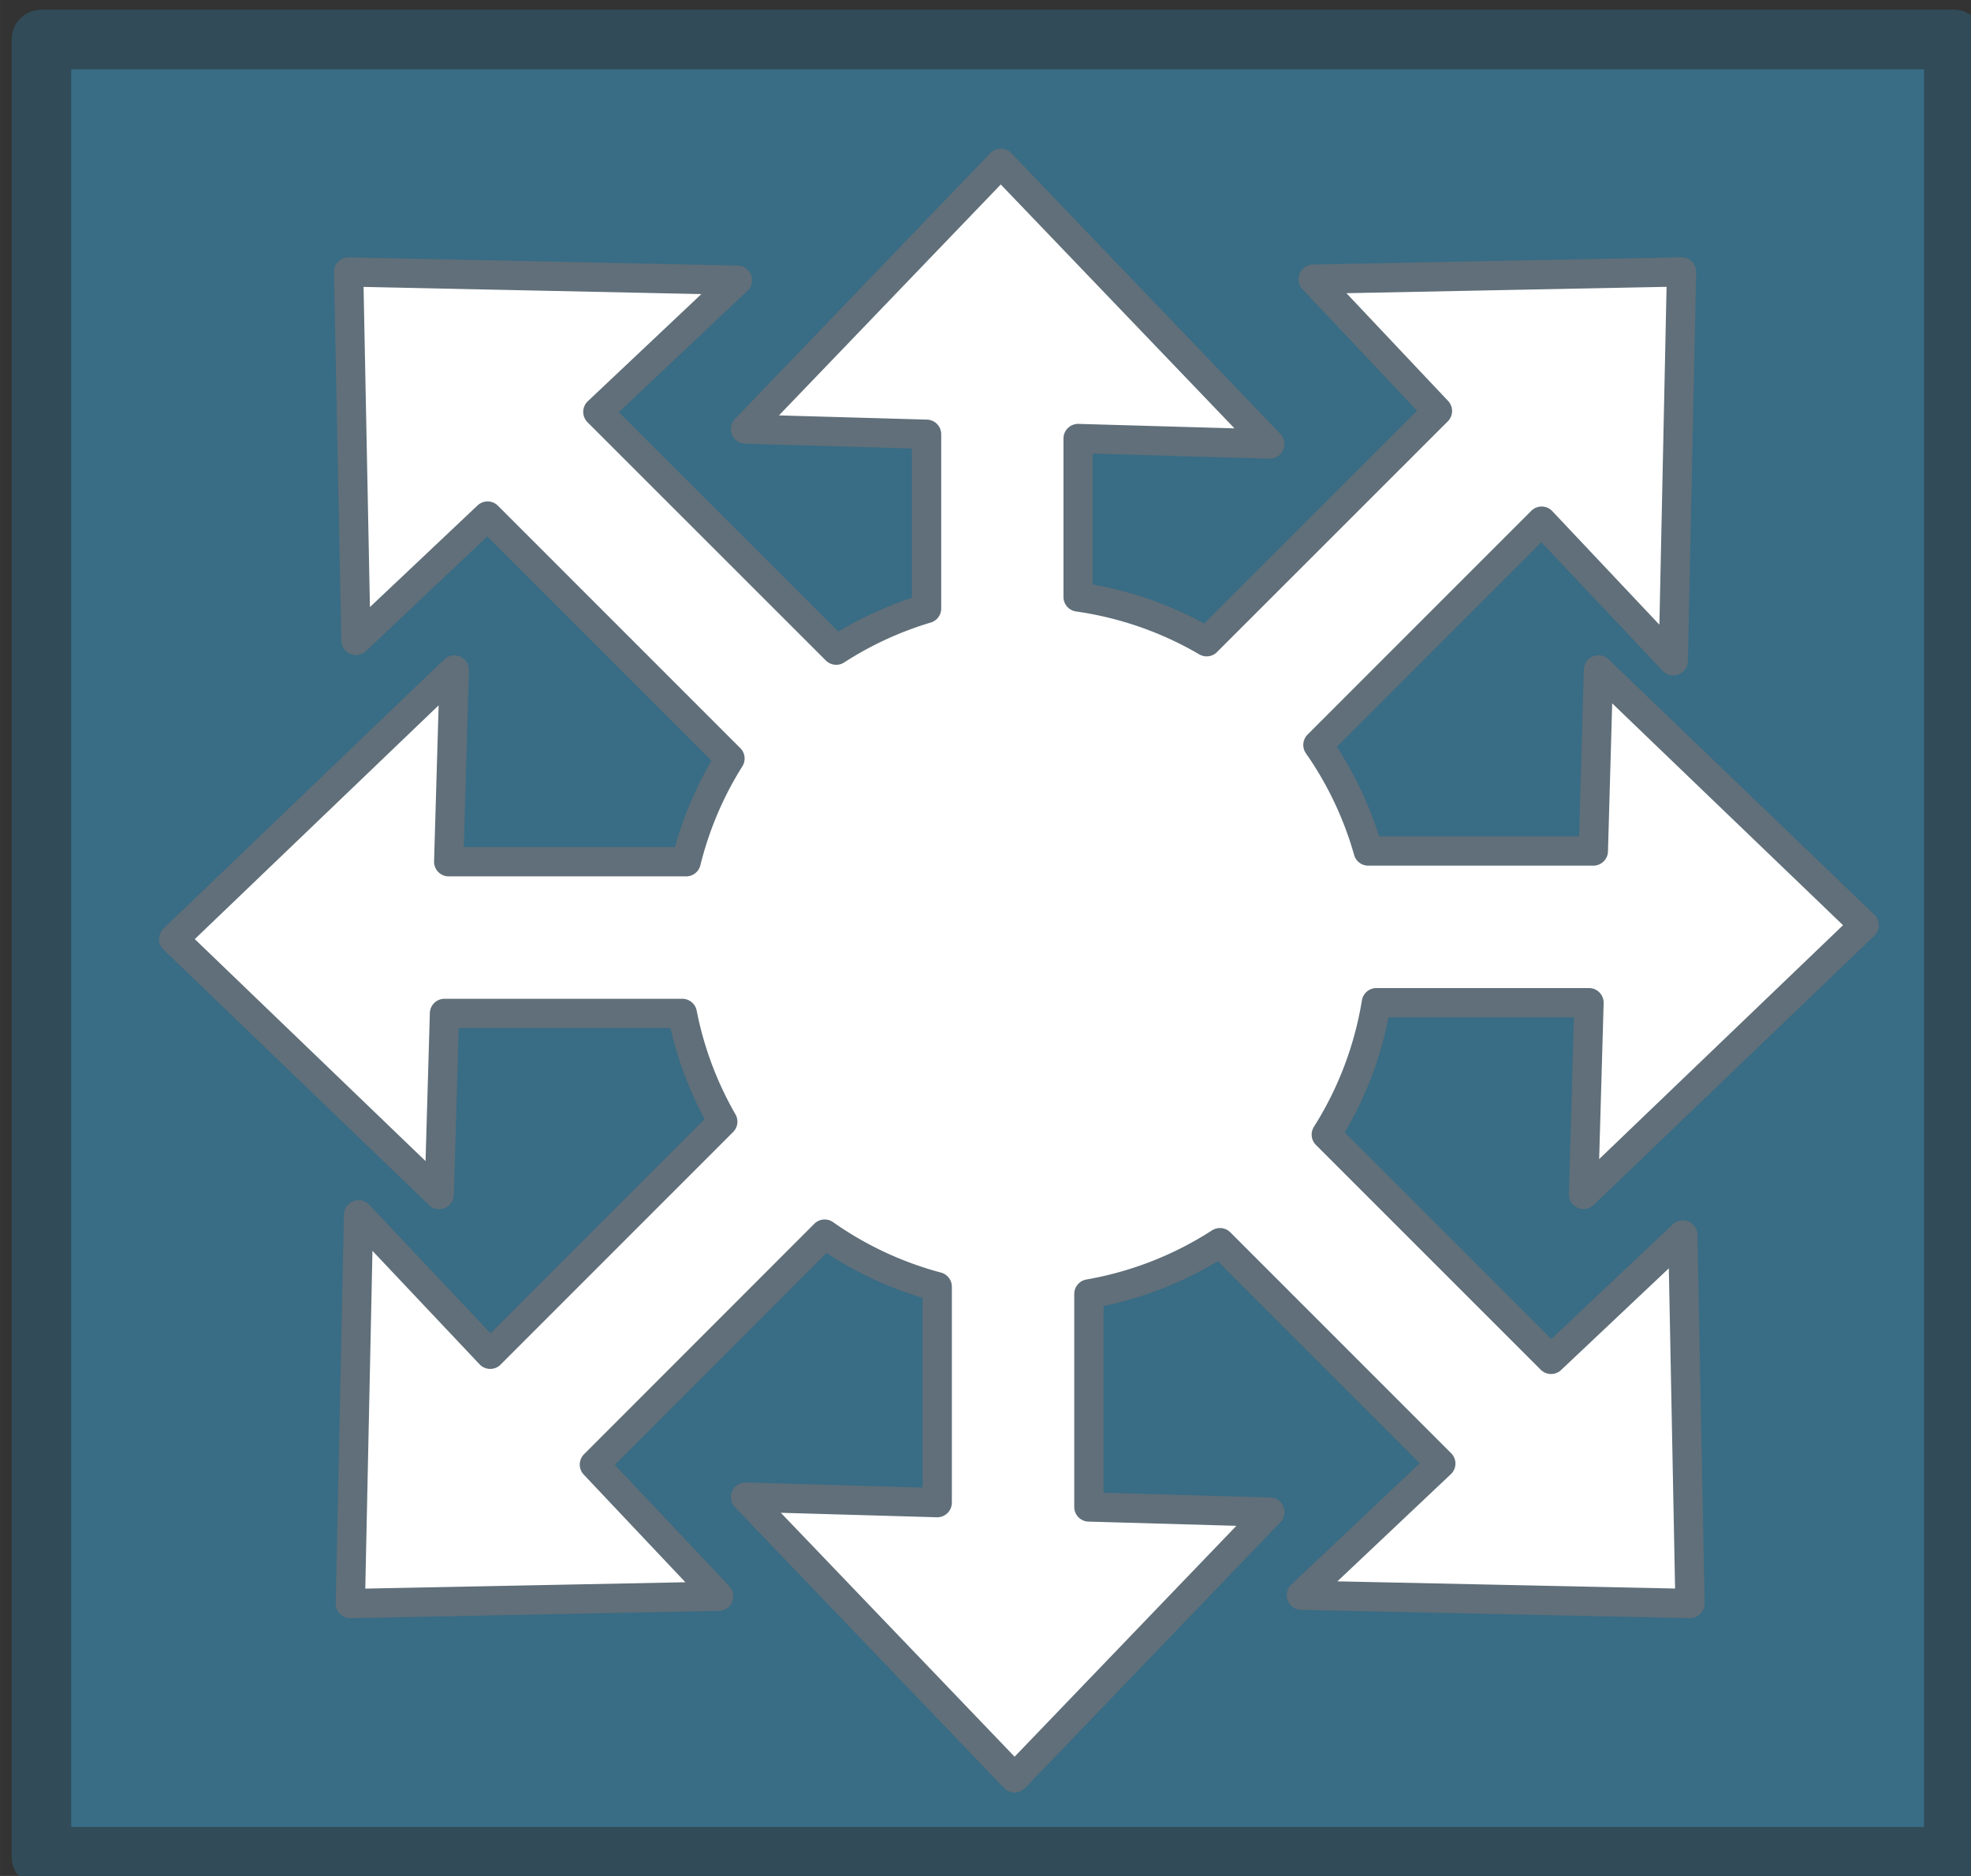 <?xml version="1.0" encoding="UTF-8" standalone="no"?>
<svg
   xmlns:dc="http://purl.org/dc/elements/1.1/"
   xmlns:cc="http://creativecommons.org/ns#"
   xmlns:rdf="http://www.w3.org/1999/02/22-rdf-syntax-ns#"
   xmlns:svg="http://www.w3.org/2000/svg"
   xmlns="http://www.w3.org/2000/svg"
   version="1.1"
   id="svg6813"
   viewBox="0 0 147.469 140.327"
   height="39.603mm"
   width="41.619mm">
  <rect x="0" y="0" width="147.469" height="140.327" fill="#333333" stroke="none"/>
  <defs
     id="defs6815" />
  <g
     transform="translate(-117.694,-287.913)"
     id="layer1">
    <g
       transform="matrix(3.82,0,0,3.82,-1481.687,-1084.694)"
       id="g6050"
       style="display:inline">
      <g
         transform="matrix(1.147,0,0,1.147,-60.987,-39.983)"
         id="g6265">
        <rect
           y="348.803"
           x="418.905"
           height="31.026"
           width="32.657"
           id="rect5784-0"
           style="opacity:1;fill:#396c85;fill-opacity:1;stroke:#314b58;stroke-width:1.017;stroke-linecap:round;stroke-linejoin:round;stroke-miterlimit:4;stroke-dasharray:none;stroke-opacity:1" />
        <path
           id="path5466-3-6-7-2-7-0-9-6"
           d="m 435.287,350.918 -4.359,4.537 3.092,0.088 0,2.975 a 6.027,6.027 0 0 0 -1.543,0.711 l -4.07,-4.068 2.383,-2.248 -6.639,-0.141 0.125,6.291 2.248,-2.123 4.139,4.139 a 6.027,6.027 0 0 0 -0.748,1.762 l -4.055,0 0.096,-3.273 -4.793,4.594 4.535,4.361 0.09,-3.092 4.061,0 a 6.027,6.027 0 0 0 0.691,1.848 l -3.971,3.971 -2.248,-2.381 -0.141,6.637 6.291,-0.125 -2.123,-2.248 3.932,-3.934 a 6.027,6.027 0 0 0 1.922,0.898 l 0,3.686 -3.273,-0.094 4.594,4.793 4.359,-4.537 -3.09,-0.088 0,-3.637 a 6.027,6.027 0 0 0 2.238,-0.875 l 3.771,3.771 -2.381,2.248 6.637,0.141 -0.123,-6.291 -2.25,2.123 L 440.846,367.5 a 6.027,6.027 0 0 0 0.855,-2.252 l 3.631,0 -0.094,3.273 4.793,-4.596 -4.537,-4.359 -0.088,3.092 -3.844,0 a 6.027,6.027 0 0 0 -0.859,-1.811 l 3.82,-3.82 2.248,2.383 0.141,-6.639 -6.291,0.125 2.123,2.25 -3.941,3.939 a 6.027,6.027 0 0 0 -2.195,-0.764 l 0,-2.705 3.273,0.094 -4.594,-4.793 z"
           style="display:inline;fill:#ffffff;fill-opacity:1;fill-rule:evenodd;stroke:#606f79;stroke-width:0.5;stroke-linecap:round;stroke-linejoin:round;stroke-miterlimit:4;stroke-dasharray:none;stroke-opacity:1" />
      </g>
    </g>
  </g>
</svg>
